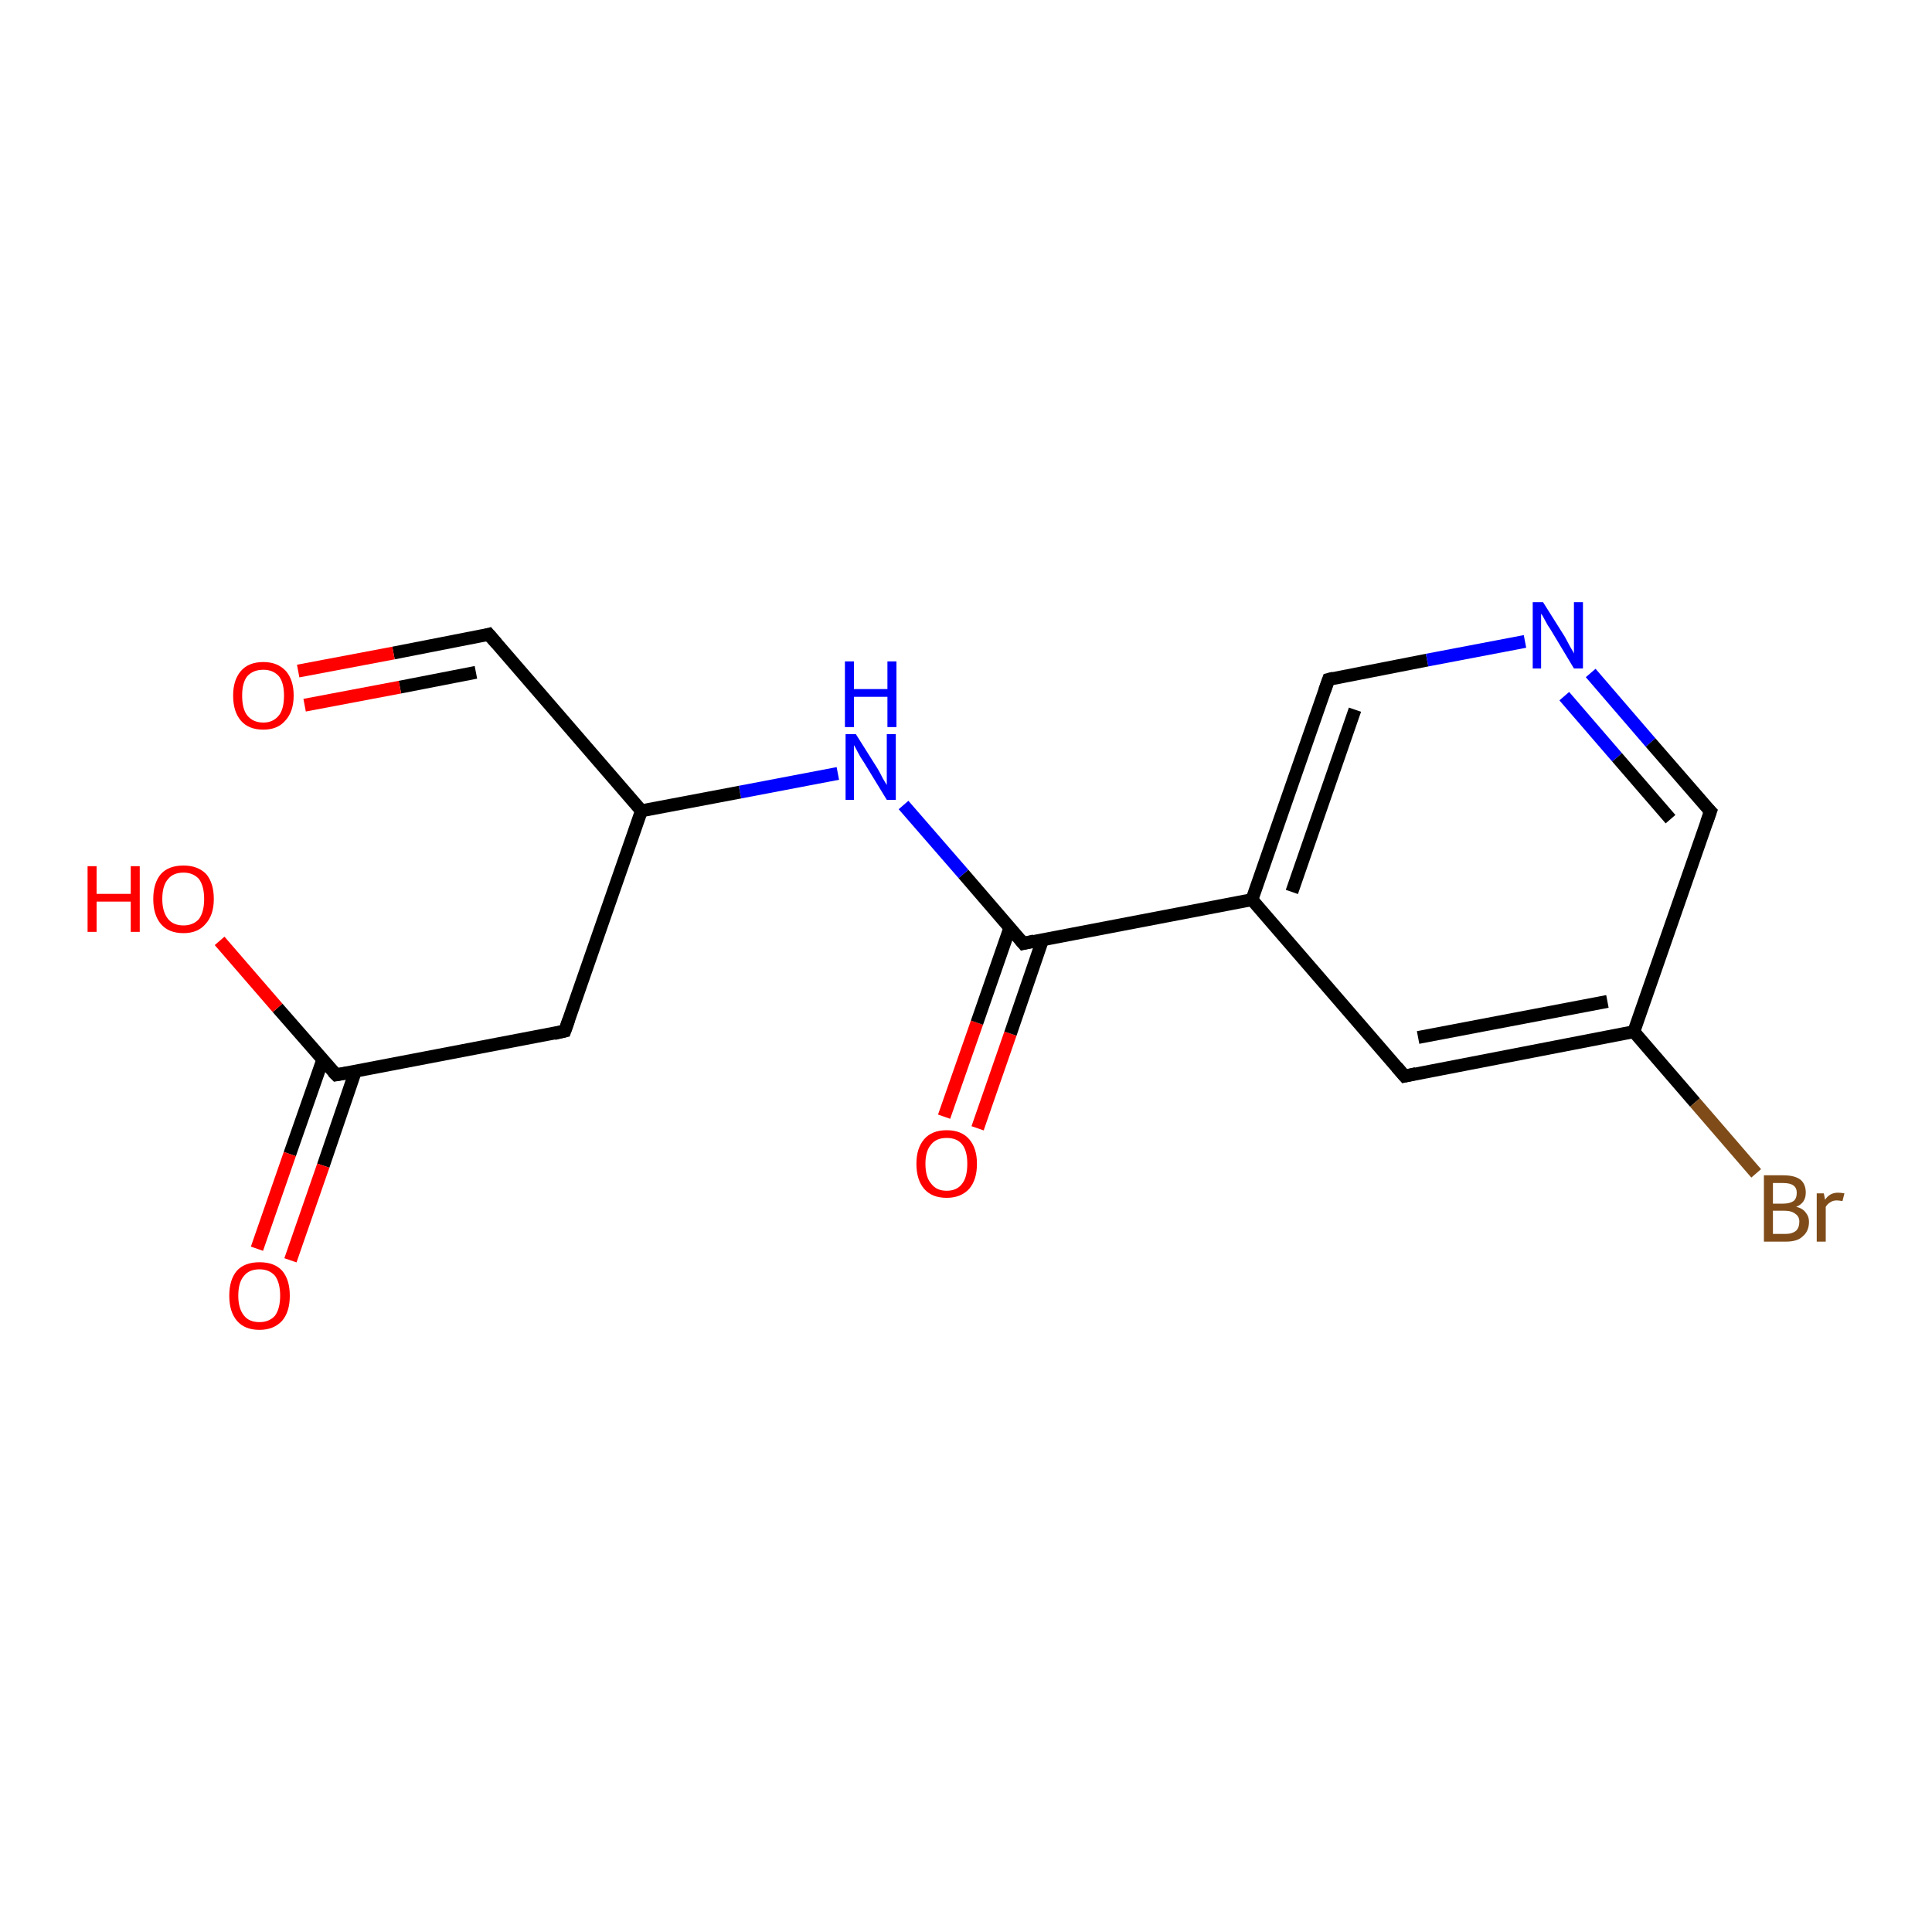 <?xml version='1.0' encoding='iso-8859-1'?>
<svg version='1.1' baseProfile='full'
              xmlns='http://www.w3.org/2000/svg'
                      xmlns:rdkit='http://www.rdkit.org/xml'
                      xmlns:xlink='http://www.w3.org/1999/xlink'
                  xml:space='preserve'
width='300px' height='300px' viewBox='0 0 300 300'>
<!-- END OF HEADER -->
<rect style='opacity:1.0;fill:#FFFFFF;stroke:none' width='300.0' height='300.0' x='0.0' y='0.0'> </rect>
<path class='bond-0 atom-0 atom-1' d='M 146.6,173.4 L 151.7,158.8' style='fill:none;fill-rule:evenodd;stroke:#FF0000;stroke-width:2.0px;stroke-linecap:butt;stroke-linejoin:miter;stroke-opacity:1' />
<path class='bond-0 atom-0 atom-1' d='M 151.7,158.8 L 156.8,144.1' style='fill:none;fill-rule:evenodd;stroke:#000000;stroke-width:2.0px;stroke-linecap:butt;stroke-linejoin:miter;stroke-opacity:1' />
<path class='bond-0 atom-0 atom-1' d='M 151.8,175.2 L 156.9,160.5' style='fill:none;fill-rule:evenodd;stroke:#FF0000;stroke-width:2.0px;stroke-linecap:butt;stroke-linejoin:miter;stroke-opacity:1' />
<path class='bond-0 atom-0 atom-1' d='M 156.9,160.5 L 161.9,145.9' style='fill:none;fill-rule:evenodd;stroke:#000000;stroke-width:2.0px;stroke-linecap:butt;stroke-linejoin:miter;stroke-opacity:1' />
<path class='bond-1 atom-1 atom-2' d='M 158.9,146.5 L 194.4,139.7' style='fill:none;fill-rule:evenodd;stroke:#000000;stroke-width:2.0px;stroke-linecap:butt;stroke-linejoin:miter;stroke-opacity:1' />
<path class='bond-2 atom-2 atom-3' d='M 194.4,139.7 L 206.3,105.5' style='fill:none;fill-rule:evenodd;stroke:#000000;stroke-width:2.0px;stroke-linecap:butt;stroke-linejoin:miter;stroke-opacity:1' />
<path class='bond-2 atom-2 atom-3' d='M 200.6,138.5 L 210.4,110.2' style='fill:none;fill-rule:evenodd;stroke:#000000;stroke-width:2.0px;stroke-linecap:butt;stroke-linejoin:miter;stroke-opacity:1' />
<path class='bond-3 atom-3 atom-4' d='M 206.3,105.5 L 221.6,102.5' style='fill:none;fill-rule:evenodd;stroke:#000000;stroke-width:2.0px;stroke-linecap:butt;stroke-linejoin:miter;stroke-opacity:1' />
<path class='bond-3 atom-3 atom-4' d='M 221.6,102.5 L 236.8,99.6' style='fill:none;fill-rule:evenodd;stroke:#0000FF;stroke-width:2.0px;stroke-linecap:butt;stroke-linejoin:miter;stroke-opacity:1' />
<path class='bond-4 atom-4 atom-5' d='M 247.0,104.5 L 256.3,115.3' style='fill:none;fill-rule:evenodd;stroke:#0000FF;stroke-width:2.0px;stroke-linecap:butt;stroke-linejoin:miter;stroke-opacity:1' />
<path class='bond-4 atom-4 atom-5' d='M 256.3,115.3 L 265.6,126.0' style='fill:none;fill-rule:evenodd;stroke:#000000;stroke-width:2.0px;stroke-linecap:butt;stroke-linejoin:miter;stroke-opacity:1' />
<path class='bond-4 atom-4 atom-5' d='M 242.9,108.1 L 251.1,117.6' style='fill:none;fill-rule:evenodd;stroke:#0000FF;stroke-width:2.0px;stroke-linecap:butt;stroke-linejoin:miter;stroke-opacity:1' />
<path class='bond-4 atom-4 atom-5' d='M 251.1,117.6 L 259.4,127.2' style='fill:none;fill-rule:evenodd;stroke:#000000;stroke-width:2.0px;stroke-linecap:butt;stroke-linejoin:miter;stroke-opacity:1' />
<path class='bond-5 atom-5 atom-6' d='M 265.6,126.0 L 253.7,160.2' style='fill:none;fill-rule:evenodd;stroke:#000000;stroke-width:2.0px;stroke-linecap:butt;stroke-linejoin:miter;stroke-opacity:1' />
<path class='bond-6 atom-6 atom-7' d='M 253.7,160.2 L 263.2,171.2' style='fill:none;fill-rule:evenodd;stroke:#000000;stroke-width:2.0px;stroke-linecap:butt;stroke-linejoin:miter;stroke-opacity:1' />
<path class='bond-6 atom-6 atom-7' d='M 263.2,171.2 L 272.7,182.2' style='fill:none;fill-rule:evenodd;stroke:#7F4C19;stroke-width:2.0px;stroke-linecap:butt;stroke-linejoin:miter;stroke-opacity:1' />
<path class='bond-7 atom-6 atom-8' d='M 253.7,160.2 L 218.1,167.1' style='fill:none;fill-rule:evenodd;stroke:#000000;stroke-width:2.0px;stroke-linecap:butt;stroke-linejoin:miter;stroke-opacity:1' />
<path class='bond-7 atom-6 atom-8' d='M 249.6,155.5 L 220.2,161.1' style='fill:none;fill-rule:evenodd;stroke:#000000;stroke-width:2.0px;stroke-linecap:butt;stroke-linejoin:miter;stroke-opacity:1' />
<path class='bond-8 atom-1 atom-9' d='M 158.9,146.5 L 149.6,135.7' style='fill:none;fill-rule:evenodd;stroke:#000000;stroke-width:2.0px;stroke-linecap:butt;stroke-linejoin:miter;stroke-opacity:1' />
<path class='bond-8 atom-1 atom-9' d='M 149.6,135.7 L 140.3,125.0' style='fill:none;fill-rule:evenodd;stroke:#0000FF;stroke-width:2.0px;stroke-linecap:butt;stroke-linejoin:miter;stroke-opacity:1' />
<path class='bond-9 atom-9 atom-10' d='M 130.1,120.1 L 114.9,123.0' style='fill:none;fill-rule:evenodd;stroke:#0000FF;stroke-width:2.0px;stroke-linecap:butt;stroke-linejoin:miter;stroke-opacity:1' />
<path class='bond-9 atom-9 atom-10' d='M 114.9,123.0 L 99.6,125.9' style='fill:none;fill-rule:evenodd;stroke:#000000;stroke-width:2.0px;stroke-linecap:butt;stroke-linejoin:miter;stroke-opacity:1' />
<path class='bond-10 atom-10 atom-11' d='M 99.6,125.9 L 75.9,98.5' style='fill:none;fill-rule:evenodd;stroke:#000000;stroke-width:2.0px;stroke-linecap:butt;stroke-linejoin:miter;stroke-opacity:1' />
<path class='bond-11 atom-11 atom-12' d='M 75.9,98.5 L 61.1,101.4' style='fill:none;fill-rule:evenodd;stroke:#000000;stroke-width:2.0px;stroke-linecap:butt;stroke-linejoin:miter;stroke-opacity:1' />
<path class='bond-11 atom-11 atom-12' d='M 61.1,101.4 L 46.3,104.2' style='fill:none;fill-rule:evenodd;stroke:#FF0000;stroke-width:2.0px;stroke-linecap:butt;stroke-linejoin:miter;stroke-opacity:1' />
<path class='bond-11 atom-11 atom-12' d='M 73.9,104.4 L 62.1,106.7' style='fill:none;fill-rule:evenodd;stroke:#000000;stroke-width:2.0px;stroke-linecap:butt;stroke-linejoin:miter;stroke-opacity:1' />
<path class='bond-11 atom-11 atom-12' d='M 62.1,106.7 L 47.3,109.5' style='fill:none;fill-rule:evenodd;stroke:#FF0000;stroke-width:2.0px;stroke-linecap:butt;stroke-linejoin:miter;stroke-opacity:1' />
<path class='bond-12 atom-10 atom-13' d='M 99.6,125.9 L 87.7,160.1' style='fill:none;fill-rule:evenodd;stroke:#000000;stroke-width:2.0px;stroke-linecap:butt;stroke-linejoin:miter;stroke-opacity:1' />
<path class='bond-13 atom-13 atom-14' d='M 87.7,160.1 L 52.2,166.9' style='fill:none;fill-rule:evenodd;stroke:#000000;stroke-width:2.0px;stroke-linecap:butt;stroke-linejoin:miter;stroke-opacity:1' />
<path class='bond-14 atom-14 atom-15' d='M 50.1,164.6 L 45.0,179.2' style='fill:none;fill-rule:evenodd;stroke:#000000;stroke-width:2.0px;stroke-linecap:butt;stroke-linejoin:miter;stroke-opacity:1' />
<path class='bond-14 atom-14 atom-15' d='M 45.0,179.2 L 39.9,193.9' style='fill:none;fill-rule:evenodd;stroke:#FF0000;stroke-width:2.0px;stroke-linecap:butt;stroke-linejoin:miter;stroke-opacity:1' />
<path class='bond-14 atom-14 atom-15' d='M 55.2,166.3 L 50.2,181.0' style='fill:none;fill-rule:evenodd;stroke:#000000;stroke-width:2.0px;stroke-linecap:butt;stroke-linejoin:miter;stroke-opacity:1' />
<path class='bond-14 atom-14 atom-15' d='M 50.2,181.0 L 45.1,195.7' style='fill:none;fill-rule:evenodd;stroke:#FF0000;stroke-width:2.0px;stroke-linecap:butt;stroke-linejoin:miter;stroke-opacity:1' />
<path class='bond-15 atom-14 atom-16' d='M 52.2,166.9 L 43.1,156.5' style='fill:none;fill-rule:evenodd;stroke:#000000;stroke-width:2.0px;stroke-linecap:butt;stroke-linejoin:miter;stroke-opacity:1' />
<path class='bond-15 atom-14 atom-16' d='M 43.1,156.5 L 34.1,146.1' style='fill:none;fill-rule:evenodd;stroke:#FF0000;stroke-width:2.0px;stroke-linecap:butt;stroke-linejoin:miter;stroke-opacity:1' />
<path class='bond-16 atom-8 atom-2' d='M 218.1,167.1 L 194.4,139.7' style='fill:none;fill-rule:evenodd;stroke:#000000;stroke-width:2.0px;stroke-linecap:butt;stroke-linejoin:miter;stroke-opacity:1' />
<path d='M 160.6,146.1 L 158.9,146.5 L 158.4,145.9' style='fill:none;stroke:#000000;stroke-width:2.0px;stroke-linecap:butt;stroke-linejoin:miter;stroke-opacity:1;' />
<path d='M 205.7,107.2 L 206.3,105.5 L 207.1,105.3' style='fill:none;stroke:#000000;stroke-width:2.0px;stroke-linecap:butt;stroke-linejoin:miter;stroke-opacity:1;' />
<path d='M 265.1,125.5 L 265.6,126.0 L 265.0,127.7' style='fill:none;stroke:#000000;stroke-width:2.0px;stroke-linecap:butt;stroke-linejoin:miter;stroke-opacity:1;' />
<path d='M 219.9,166.7 L 218.1,167.1 L 216.9,165.7' style='fill:none;stroke:#000000;stroke-width:2.0px;stroke-linecap:butt;stroke-linejoin:miter;stroke-opacity:1;' />
<path d='M 77.1,99.9 L 75.9,98.5 L 75.2,98.7' style='fill:none;stroke:#000000;stroke-width:2.0px;stroke-linecap:butt;stroke-linejoin:miter;stroke-opacity:1;' />
<path d='M 88.3,158.4 L 87.7,160.1 L 86.0,160.5' style='fill:none;stroke:#000000;stroke-width:2.0px;stroke-linecap:butt;stroke-linejoin:miter;stroke-opacity:1;' />
<path d='M 53.9,166.6 L 52.2,166.9 L 51.7,166.4' style='fill:none;stroke:#000000;stroke-width:2.0px;stroke-linecap:butt;stroke-linejoin:miter;stroke-opacity:1;' />
<path class='atom-0' d='M 142.3 180.7
Q 142.3 178.3, 143.5 176.9
Q 144.7 175.5, 147.0 175.5
Q 149.3 175.5, 150.5 176.9
Q 151.7 178.3, 151.7 180.7
Q 151.7 183.2, 150.5 184.6
Q 149.2 186.0, 147.0 186.0
Q 144.7 186.0, 143.5 184.6
Q 142.3 183.2, 142.3 180.7
M 147.0 184.9
Q 148.6 184.9, 149.4 183.8
Q 150.2 182.8, 150.2 180.7
Q 150.2 178.7, 149.4 177.7
Q 148.6 176.7, 147.0 176.7
Q 145.4 176.7, 144.6 177.7
Q 143.7 178.7, 143.7 180.7
Q 143.7 182.8, 144.6 183.8
Q 145.4 184.9, 147.0 184.9
' fill='#FF0000'/>
<path class='atom-4' d='M 239.6 93.5
L 243.0 98.9
Q 243.3 99.5, 243.8 100.4
Q 244.4 101.4, 244.4 101.5
L 244.4 93.5
L 245.8 93.5
L 245.8 103.8
L 244.4 103.8
L 240.8 97.8
Q 240.3 97.1, 239.9 96.3
Q 239.5 95.5, 239.3 95.3
L 239.3 103.8
L 238.0 103.8
L 238.0 93.5
L 239.6 93.5
' fill='#0000FF'/>
<path class='atom-7' d='M 278.9 187.4
Q 279.9 187.6, 280.4 188.3
Q 280.9 188.9, 280.9 189.7
Q 280.9 191.2, 279.9 192.0
Q 279.1 192.8, 277.3 192.8
L 273.9 192.8
L 273.9 182.5
L 276.9 182.5
Q 278.7 182.5, 279.6 183.2
Q 280.4 183.9, 280.4 185.2
Q 280.4 186.8, 278.9 187.4
M 275.3 183.7
L 275.3 186.9
L 276.9 186.9
Q 277.9 186.9, 278.5 186.5
Q 279.0 186.1, 279.0 185.2
Q 279.0 183.7, 276.9 183.7
L 275.3 183.7
M 277.3 191.6
Q 278.3 191.6, 278.9 191.1
Q 279.4 190.6, 279.4 189.7
Q 279.4 188.9, 278.8 188.5
Q 278.2 188.0, 277.1 188.0
L 275.3 188.0
L 275.3 191.6
L 277.3 191.6
' fill='#7F4C19'/>
<path class='atom-7' d='M 283.2 185.3
L 283.4 186.3
Q 284.1 185.2, 285.4 185.2
Q 285.8 185.2, 286.4 185.3
L 286.1 186.5
Q 285.5 186.4, 285.2 186.4
Q 284.6 186.4, 284.2 186.7
Q 283.8 186.9, 283.5 187.4
L 283.5 192.8
L 282.1 192.8
L 282.1 185.3
L 283.2 185.3
' fill='#7F4C19'/>
<path class='atom-9' d='M 132.9 114.0
L 136.3 119.4
Q 136.6 119.9, 137.1 120.9
Q 137.7 121.9, 137.7 121.9
L 137.7 114.0
L 139.1 114.0
L 139.1 124.2
L 137.7 124.2
L 134.1 118.3
Q 133.6 117.6, 133.2 116.8
Q 132.8 116.0, 132.6 115.7
L 132.6 124.2
L 131.3 124.2
L 131.3 114.0
L 132.9 114.0
' fill='#0000FF'/>
<path class='atom-9' d='M 131.2 102.7
L 132.6 102.7
L 132.6 107.0
L 137.8 107.0
L 137.8 102.7
L 139.2 102.7
L 139.2 112.9
L 137.8 112.9
L 137.8 108.2
L 132.6 108.2
L 132.6 112.9
L 131.2 112.9
L 131.2 102.7
' fill='#0000FF'/>
<path class='atom-12' d='M 36.2 108.0
Q 36.2 105.6, 37.4 104.2
Q 38.6 102.8, 40.9 102.8
Q 43.1 102.8, 44.4 104.2
Q 45.6 105.6, 45.6 108.0
Q 45.6 110.5, 44.3 111.9
Q 43.1 113.3, 40.9 113.3
Q 38.6 113.3, 37.4 111.9
Q 36.2 110.5, 36.2 108.0
M 40.9 112.2
Q 42.4 112.2, 43.3 111.1
Q 44.1 110.1, 44.1 108.0
Q 44.1 106.0, 43.3 105.0
Q 42.4 104.0, 40.9 104.0
Q 39.3 104.0, 38.4 105.0
Q 37.6 106.0, 37.6 108.0
Q 37.6 110.1, 38.4 111.1
Q 39.3 112.2, 40.9 112.2
' fill='#FF0000'/>
<path class='atom-15' d='M 35.6 201.2
Q 35.6 198.7, 36.8 197.3
Q 38.0 196.0, 40.3 196.0
Q 42.6 196.0, 43.8 197.3
Q 45.0 198.7, 45.0 201.2
Q 45.0 203.7, 43.8 205.1
Q 42.5 206.5, 40.3 206.5
Q 38.0 206.5, 36.8 205.1
Q 35.6 203.7, 35.6 201.2
M 40.3 205.3
Q 41.8 205.3, 42.7 204.3
Q 43.5 203.2, 43.5 201.2
Q 43.5 199.2, 42.7 198.1
Q 41.8 197.1, 40.3 197.1
Q 38.7 197.1, 37.9 198.1
Q 37.0 199.1, 37.0 201.2
Q 37.0 203.2, 37.9 204.3
Q 38.7 205.3, 40.3 205.3
' fill='#FF0000'/>
<path class='atom-16' d='M 13.6 134.5
L 15.0 134.5
L 15.0 138.8
L 20.3 138.8
L 20.3 134.5
L 21.7 134.5
L 21.7 144.7
L 20.3 144.7
L 20.3 140.0
L 15.0 140.0
L 15.0 144.7
L 13.6 144.7
L 13.6 134.5
' fill='#FF0000'/>
<path class='atom-16' d='M 23.8 139.6
Q 23.8 137.1, 25.0 135.7
Q 26.2 134.4, 28.5 134.4
Q 30.7 134.4, 32.0 135.7
Q 33.2 137.1, 33.2 139.6
Q 33.2 142.1, 31.9 143.5
Q 30.7 144.9, 28.5 144.9
Q 26.2 144.9, 25.0 143.5
Q 23.8 142.1, 23.8 139.6
M 28.5 143.7
Q 30.0 143.7, 30.9 142.7
Q 31.7 141.6, 31.7 139.6
Q 31.7 137.6, 30.9 136.5
Q 30.0 135.5, 28.5 135.5
Q 26.9 135.5, 26.1 136.5
Q 25.2 137.5, 25.2 139.6
Q 25.2 141.6, 26.1 142.7
Q 26.9 143.7, 28.5 143.7
' fill='#FF0000'/>
</svg>
